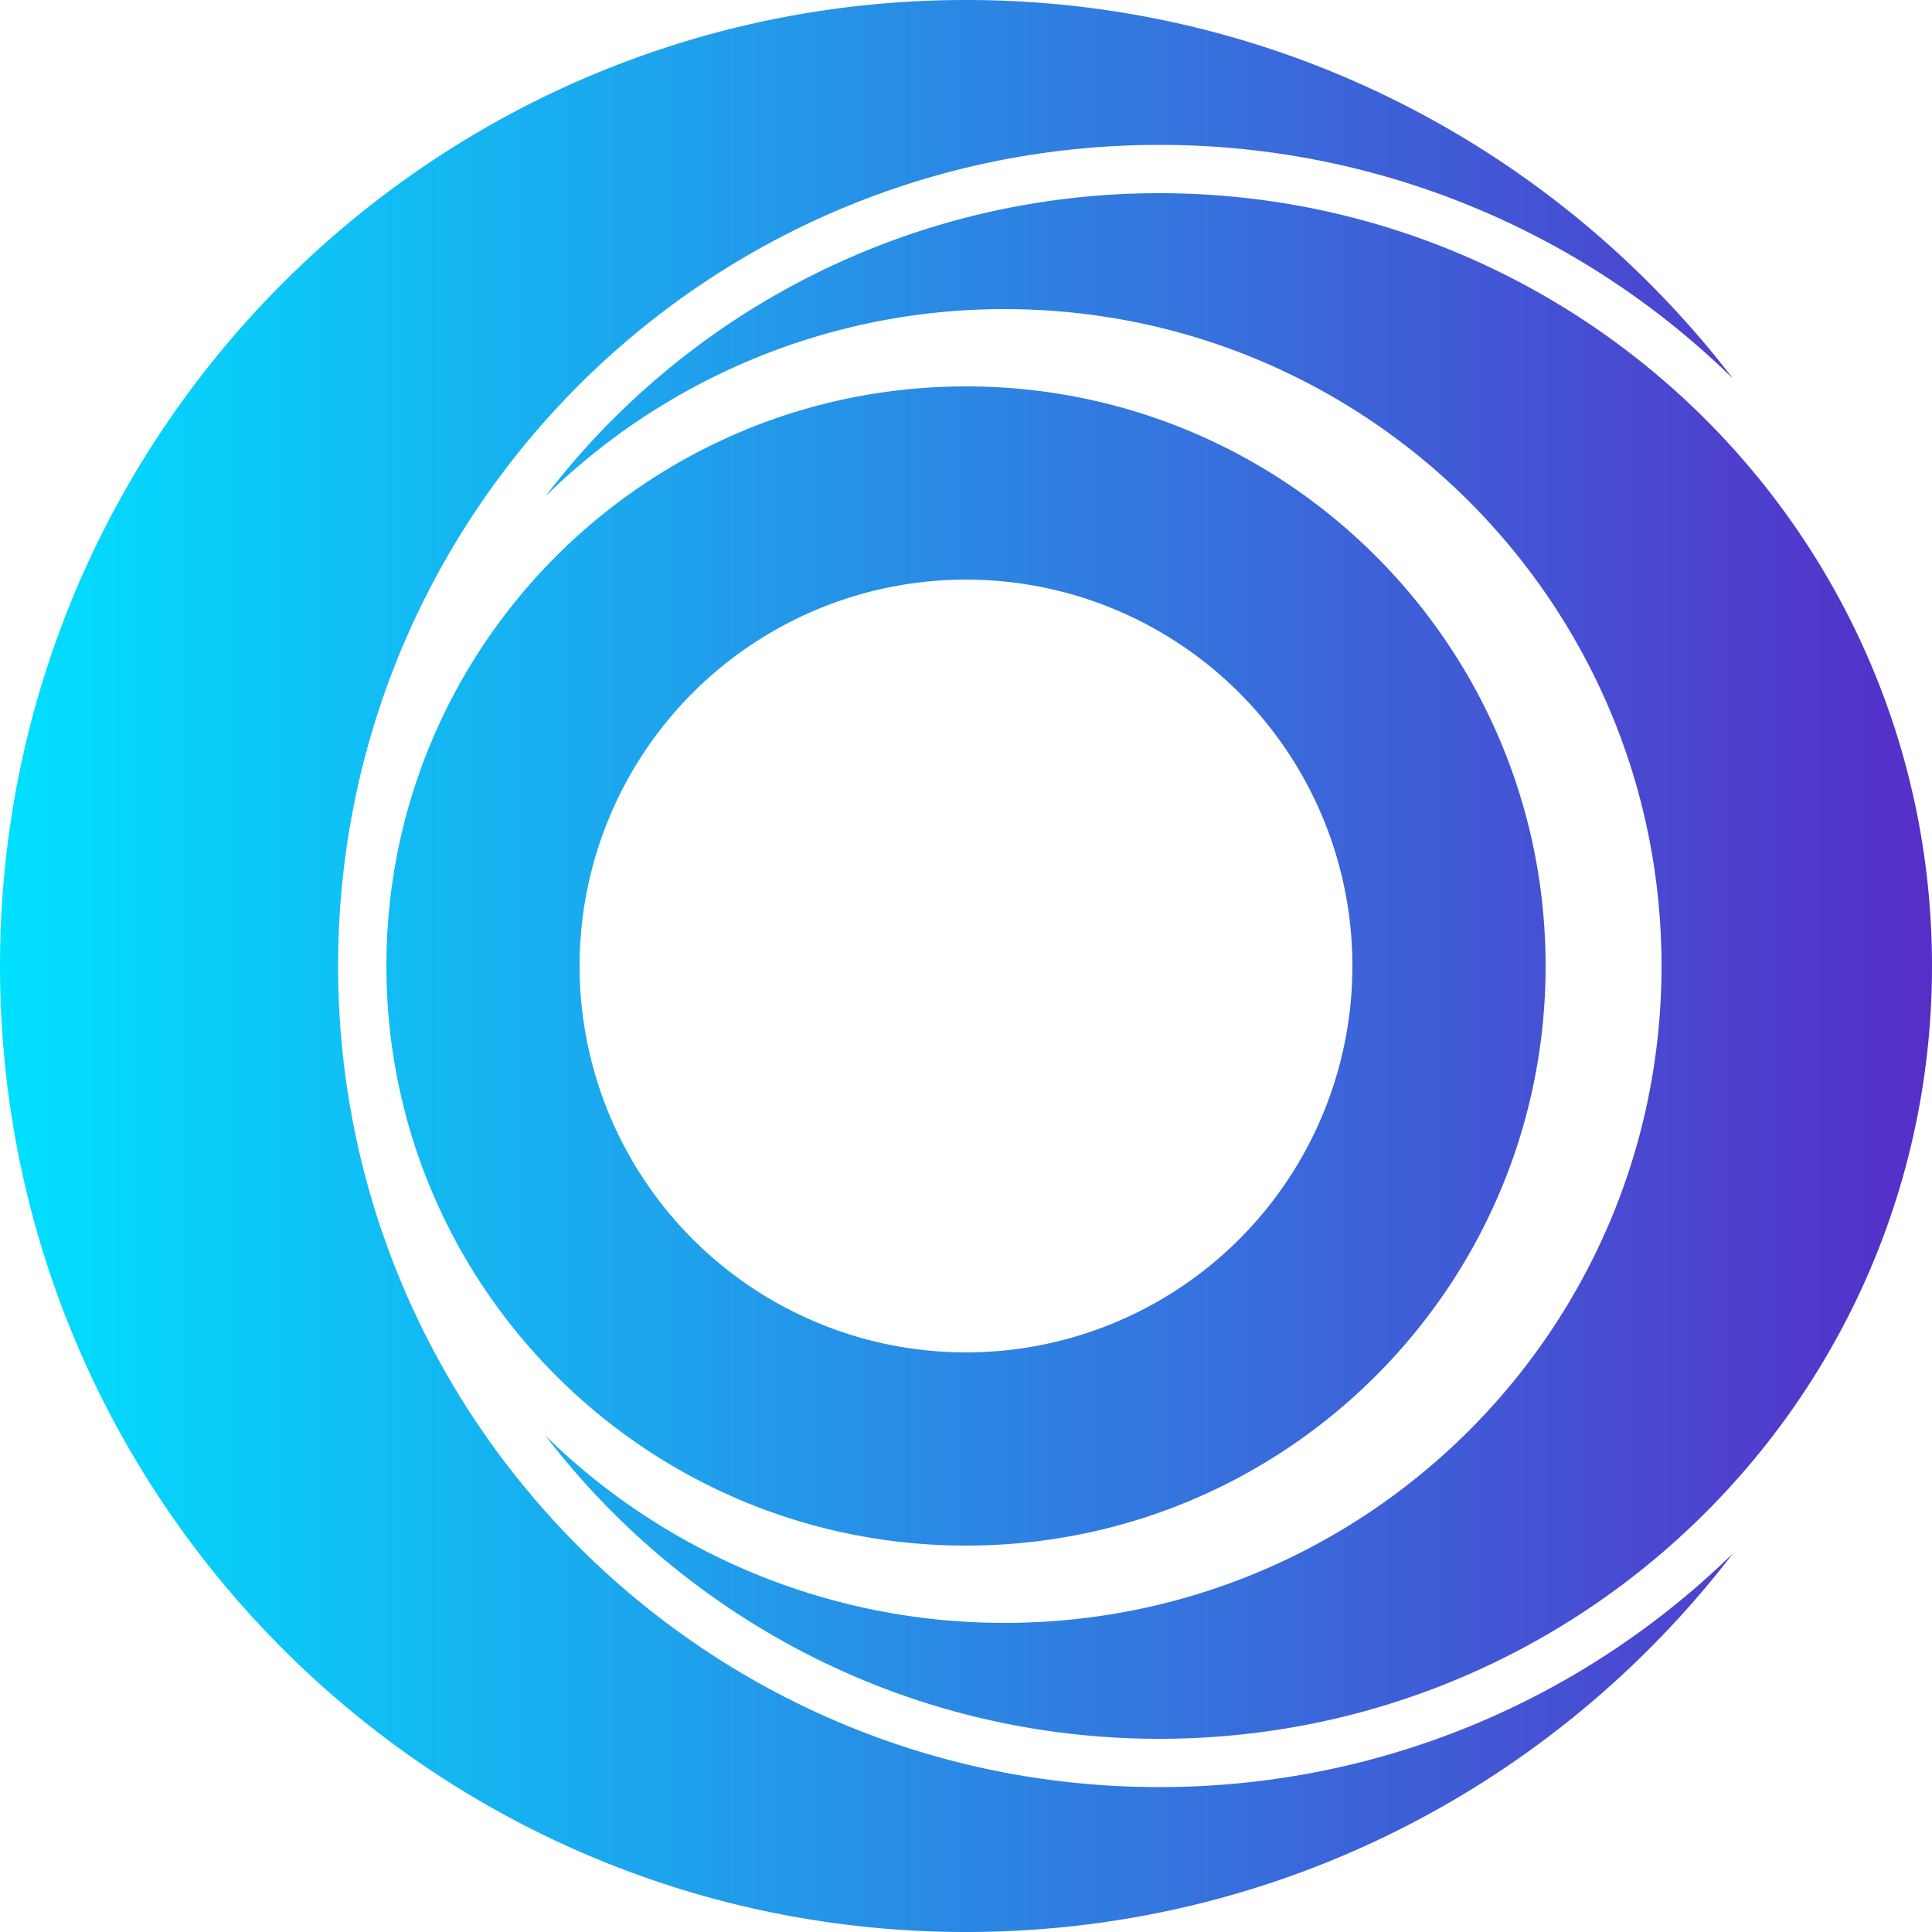 <svg width="40" height="40" fill="none" xmlns="http://www.w3.org/2000/svg"><path d="M35.88 7.84A16.945 16.945 0 0 0 24 3C14.611 3 7 10.611 7 20s7.611 17 17 17c4.623 0 8.815-1.846 11.88-4.84C32.224 36.927 26.471 40 20 40 8.954 40 0 31.046 0 20S8.954 0 20 0c6.471 0 12.224 3.073 15.88 7.84Z" fill="url(#a)"/><path d="M11.296 29.728A13.555 13.555 0 0 0 20.8 33.6c7.511 0 13.6-6.089 13.6-13.6 0-7.511-6.089-13.6-13.6-13.6a13.556 13.556 0 0 0-9.504 3.872A15.974 15.974 0 0 1 24 4c8.837 0 16 7.163 16 16s-7.163 16-16 16c-5.177 0-9.78-2.459-12.704-6.272Z" fill="url(#b)"/><path fill-rule="evenodd" clip-rule="evenodd" d="M32 20c0 6.627-5.373 12-12 12S8 26.627 8 20 13.373 8 20 8s12 5.373 12 12Zm-4 0a8 8 0 1 1-16 0 8 8 0 0 1 16 0Z" fill="url(#c)"/><defs><linearGradient id="a" x1="0" y1="19.31" x2="40" y2="19.31" gradientUnits="userSpaceOnUse"><stop stop-color="#00E0FF"/><stop offset="1" stop-color="#562EC8"/></linearGradient><linearGradient id="b" x1="0" y1="19.31" x2="40" y2="19.31" gradientUnits="userSpaceOnUse"><stop stop-color="#00E0FF"/><stop offset="1" stop-color="#562EC8"/></linearGradient><linearGradient id="c" x1="0" y1="19.31" x2="40" y2="19.31" gradientUnits="userSpaceOnUse"><stop stop-color="#00E0FF"/><stop offset="1" stop-color="#562EC8"/></linearGradient></defs></svg>